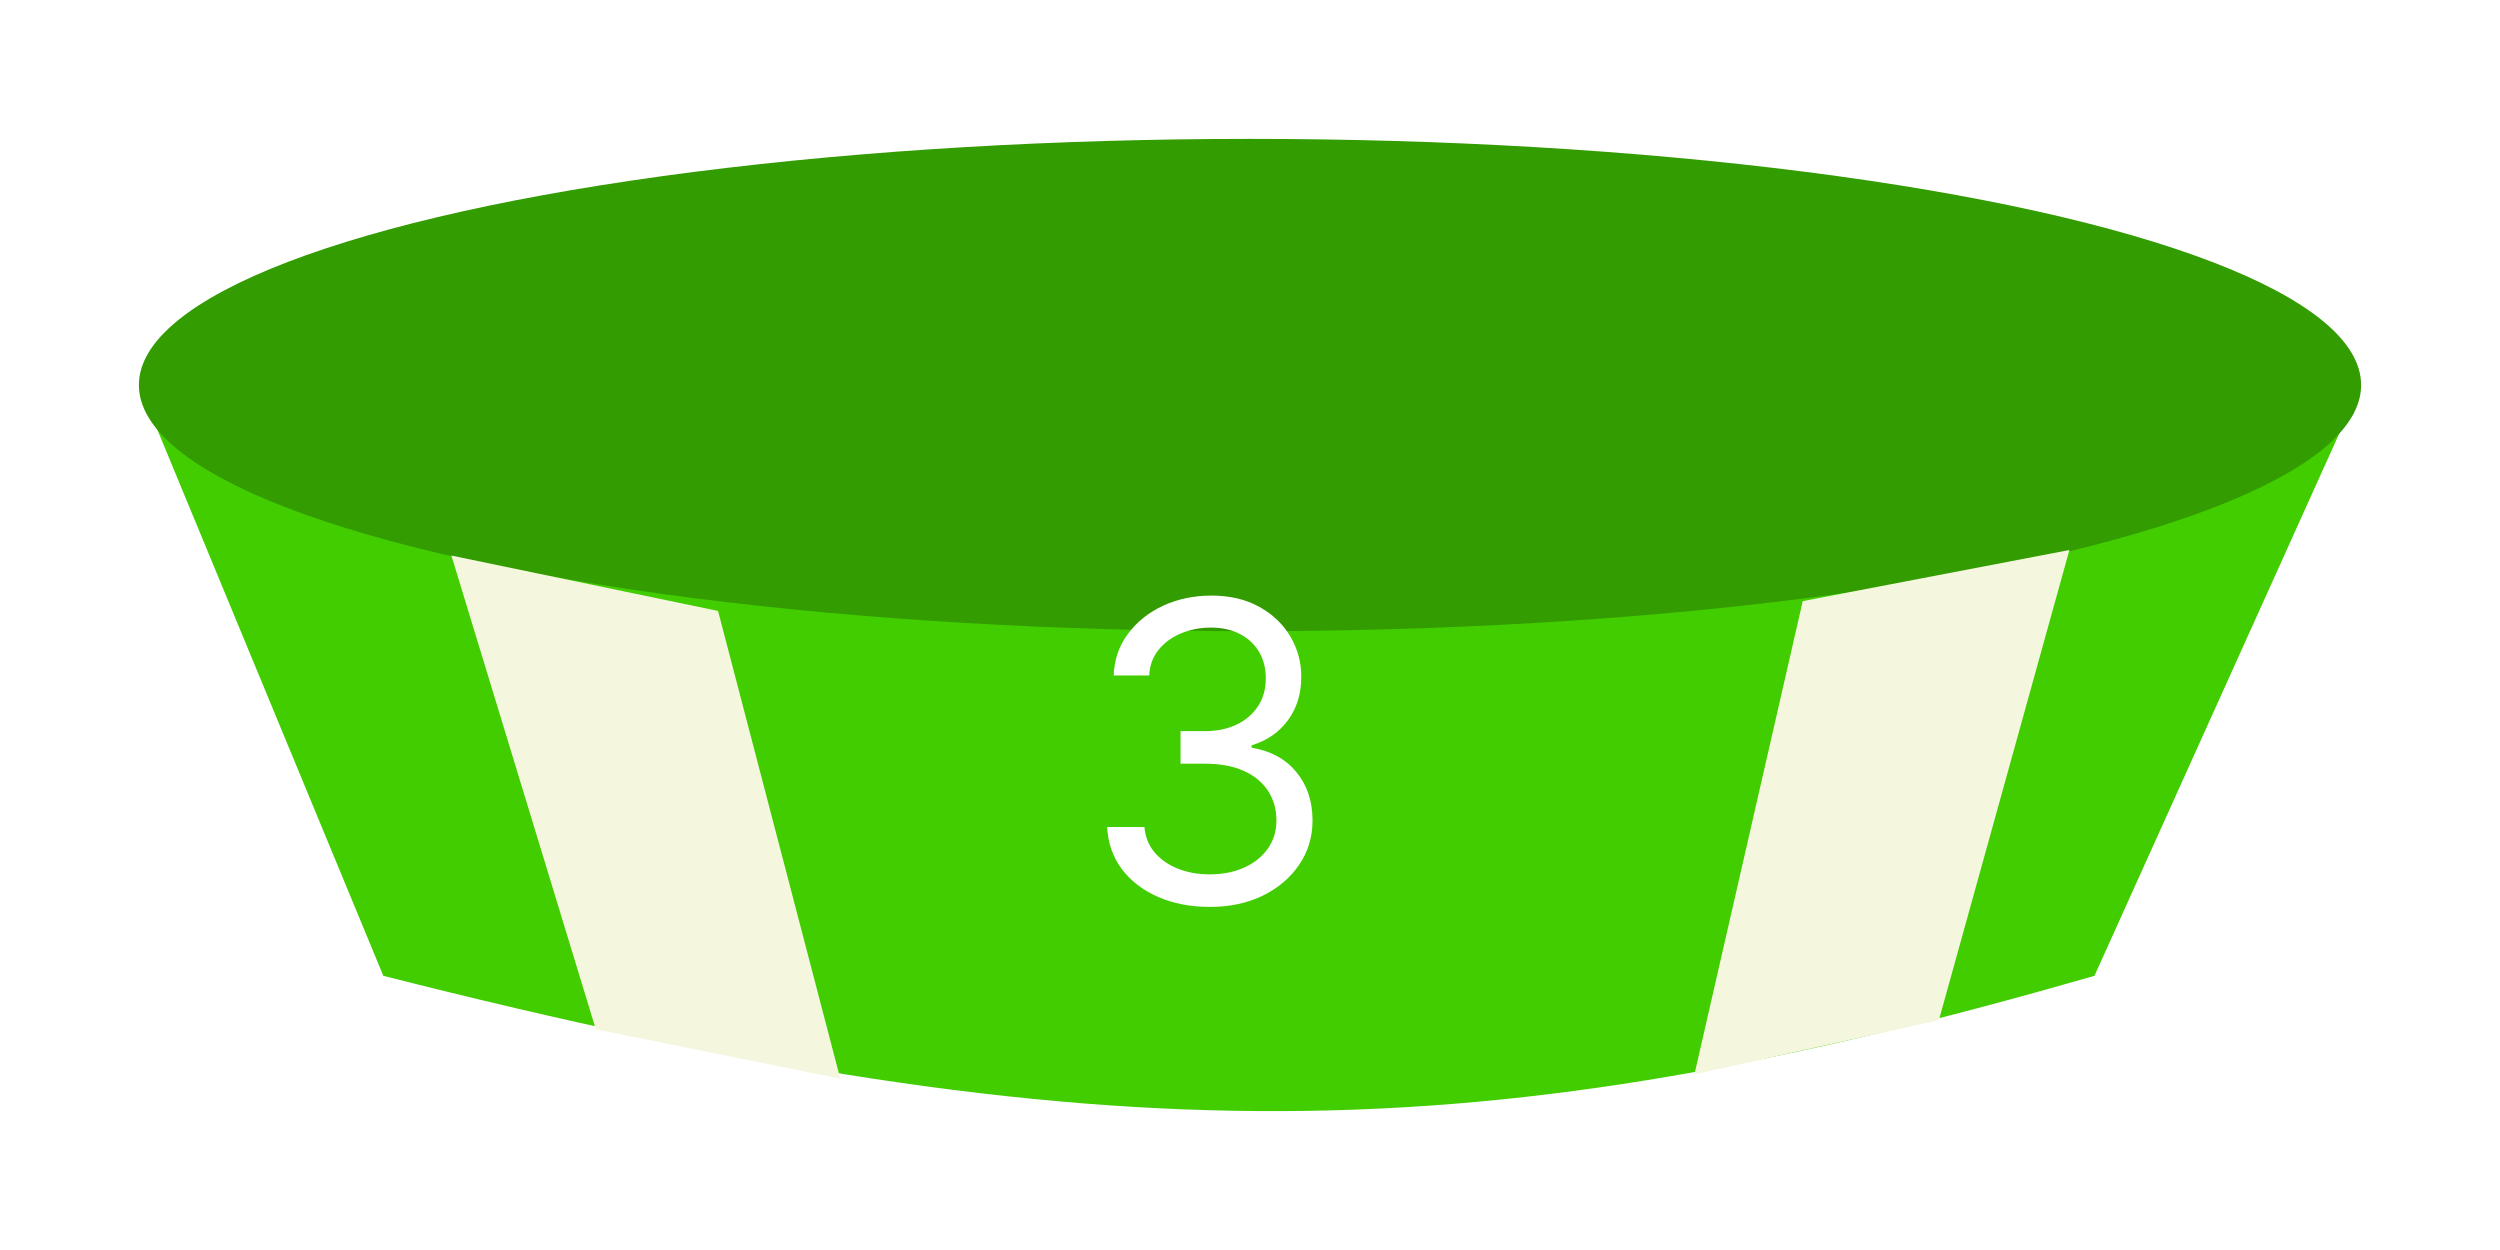 <svg width="72" height="36" viewBox="0 0 72 36" fill="none" xmlns="http://www.w3.org/2000/svg">
<g filter="url(#filter0_d_2706_1104)">
<path d="M4 7.09C5.212 9.978 12.259 11.456 36 12.407C57.035 11.742 64.257 10.601 68 7.09L60.32 24.104C42.712 29.174 32.003 29.423 11.04 24.104L4 7.09Z" fill="#41CD00"/>
<ellipse cx="36" cy="7.089" rx="32" ry="7.089" fill="#329C00"/>
<path d="M13 12L20.68 13.595L24.2 27.065L17.16 25.647L13 12Z" fill="#F4F6DE"/>
<path d="M59.599 11.84L51.919 13.312L48.8 26.94L53.28 25.947L55.84 25.38L59.599 11.84Z" fill="#F4F6DE"/>
</g>
<path d="M34.852 26.119C34.29 26.119 33.788 26.023 33.348 25.829C32.91 25.636 32.562 25.368 32.304 25.024C32.048 24.678 31.909 24.276 31.886 23.818H32.96C32.983 24.099 33.08 24.342 33.25 24.547C33.42 24.749 33.644 24.905 33.919 25.016C34.195 25.126 34.5 25.182 34.835 25.182C35.21 25.182 35.543 25.116 35.832 24.986C36.122 24.855 36.349 24.673 36.514 24.44C36.679 24.207 36.761 23.938 36.761 23.631C36.761 23.31 36.682 23.027 36.523 22.783C36.364 22.535 36.131 22.342 35.824 22.203C35.517 22.064 35.142 21.994 34.699 21.994H34V21.057H34.699C35.045 21.057 35.349 20.994 35.611 20.869C35.875 20.744 36.081 20.568 36.229 20.341C36.379 20.114 36.455 19.847 36.455 19.54C36.455 19.244 36.389 18.987 36.258 18.768C36.128 18.55 35.943 18.379 35.705 18.257C35.469 18.135 35.19 18.074 34.869 18.074C34.568 18.074 34.284 18.129 34.017 18.24C33.753 18.348 33.537 18.506 33.369 18.713C33.202 18.918 33.111 19.165 33.097 19.454H32.074C32.091 18.997 32.229 18.597 32.487 18.253C32.746 17.906 33.084 17.636 33.501 17.443C33.922 17.25 34.383 17.153 34.886 17.153C35.426 17.153 35.889 17.263 36.276 17.482C36.662 17.697 36.959 17.983 37.166 18.338C37.374 18.693 37.477 19.077 37.477 19.489C37.477 19.98 37.348 20.399 37.09 20.746C36.834 21.092 36.486 21.332 36.045 21.466V21.534C36.597 21.625 37.027 21.859 37.337 22.237C37.646 22.612 37.801 23.077 37.801 23.631C37.801 24.105 37.672 24.531 37.413 24.909C37.158 25.284 36.808 25.579 36.365 25.796C35.922 26.011 35.418 26.119 34.852 26.119Z" fill="white"/>
<defs>
<filter id="filter0_d_2706_1104" x="0" y="0" width="72" height="36" filterUnits="userSpaceOnUse" color-interpolation-filters="sRGB">
<feFlood flood-opacity="0" result="BackgroundImageFix"/>
<feColorMatrix in="SourceAlpha" type="matrix" values="0 0 0 0 0 0 0 0 0 0 0 0 0 0 0 0 0 0 127 0" result="hardAlpha"/>
<feOffset dy="4"/>
<feGaussianBlur stdDeviation="2"/>
<feComposite in2="hardAlpha" operator="out"/>
<feColorMatrix type="matrix" values="0 0 0 0 1 0 0 0 0 1 0 0 0 0 1 0 0 0 0.25 0"/>
<feBlend mode="normal" in2="BackgroundImageFix" result="effect1_dropShadow_2706_1104"/>
<feBlend mode="normal" in="SourceGraphic" in2="effect1_dropShadow_2706_1104" result="shape"/>
</filter>
</defs>
</svg>
